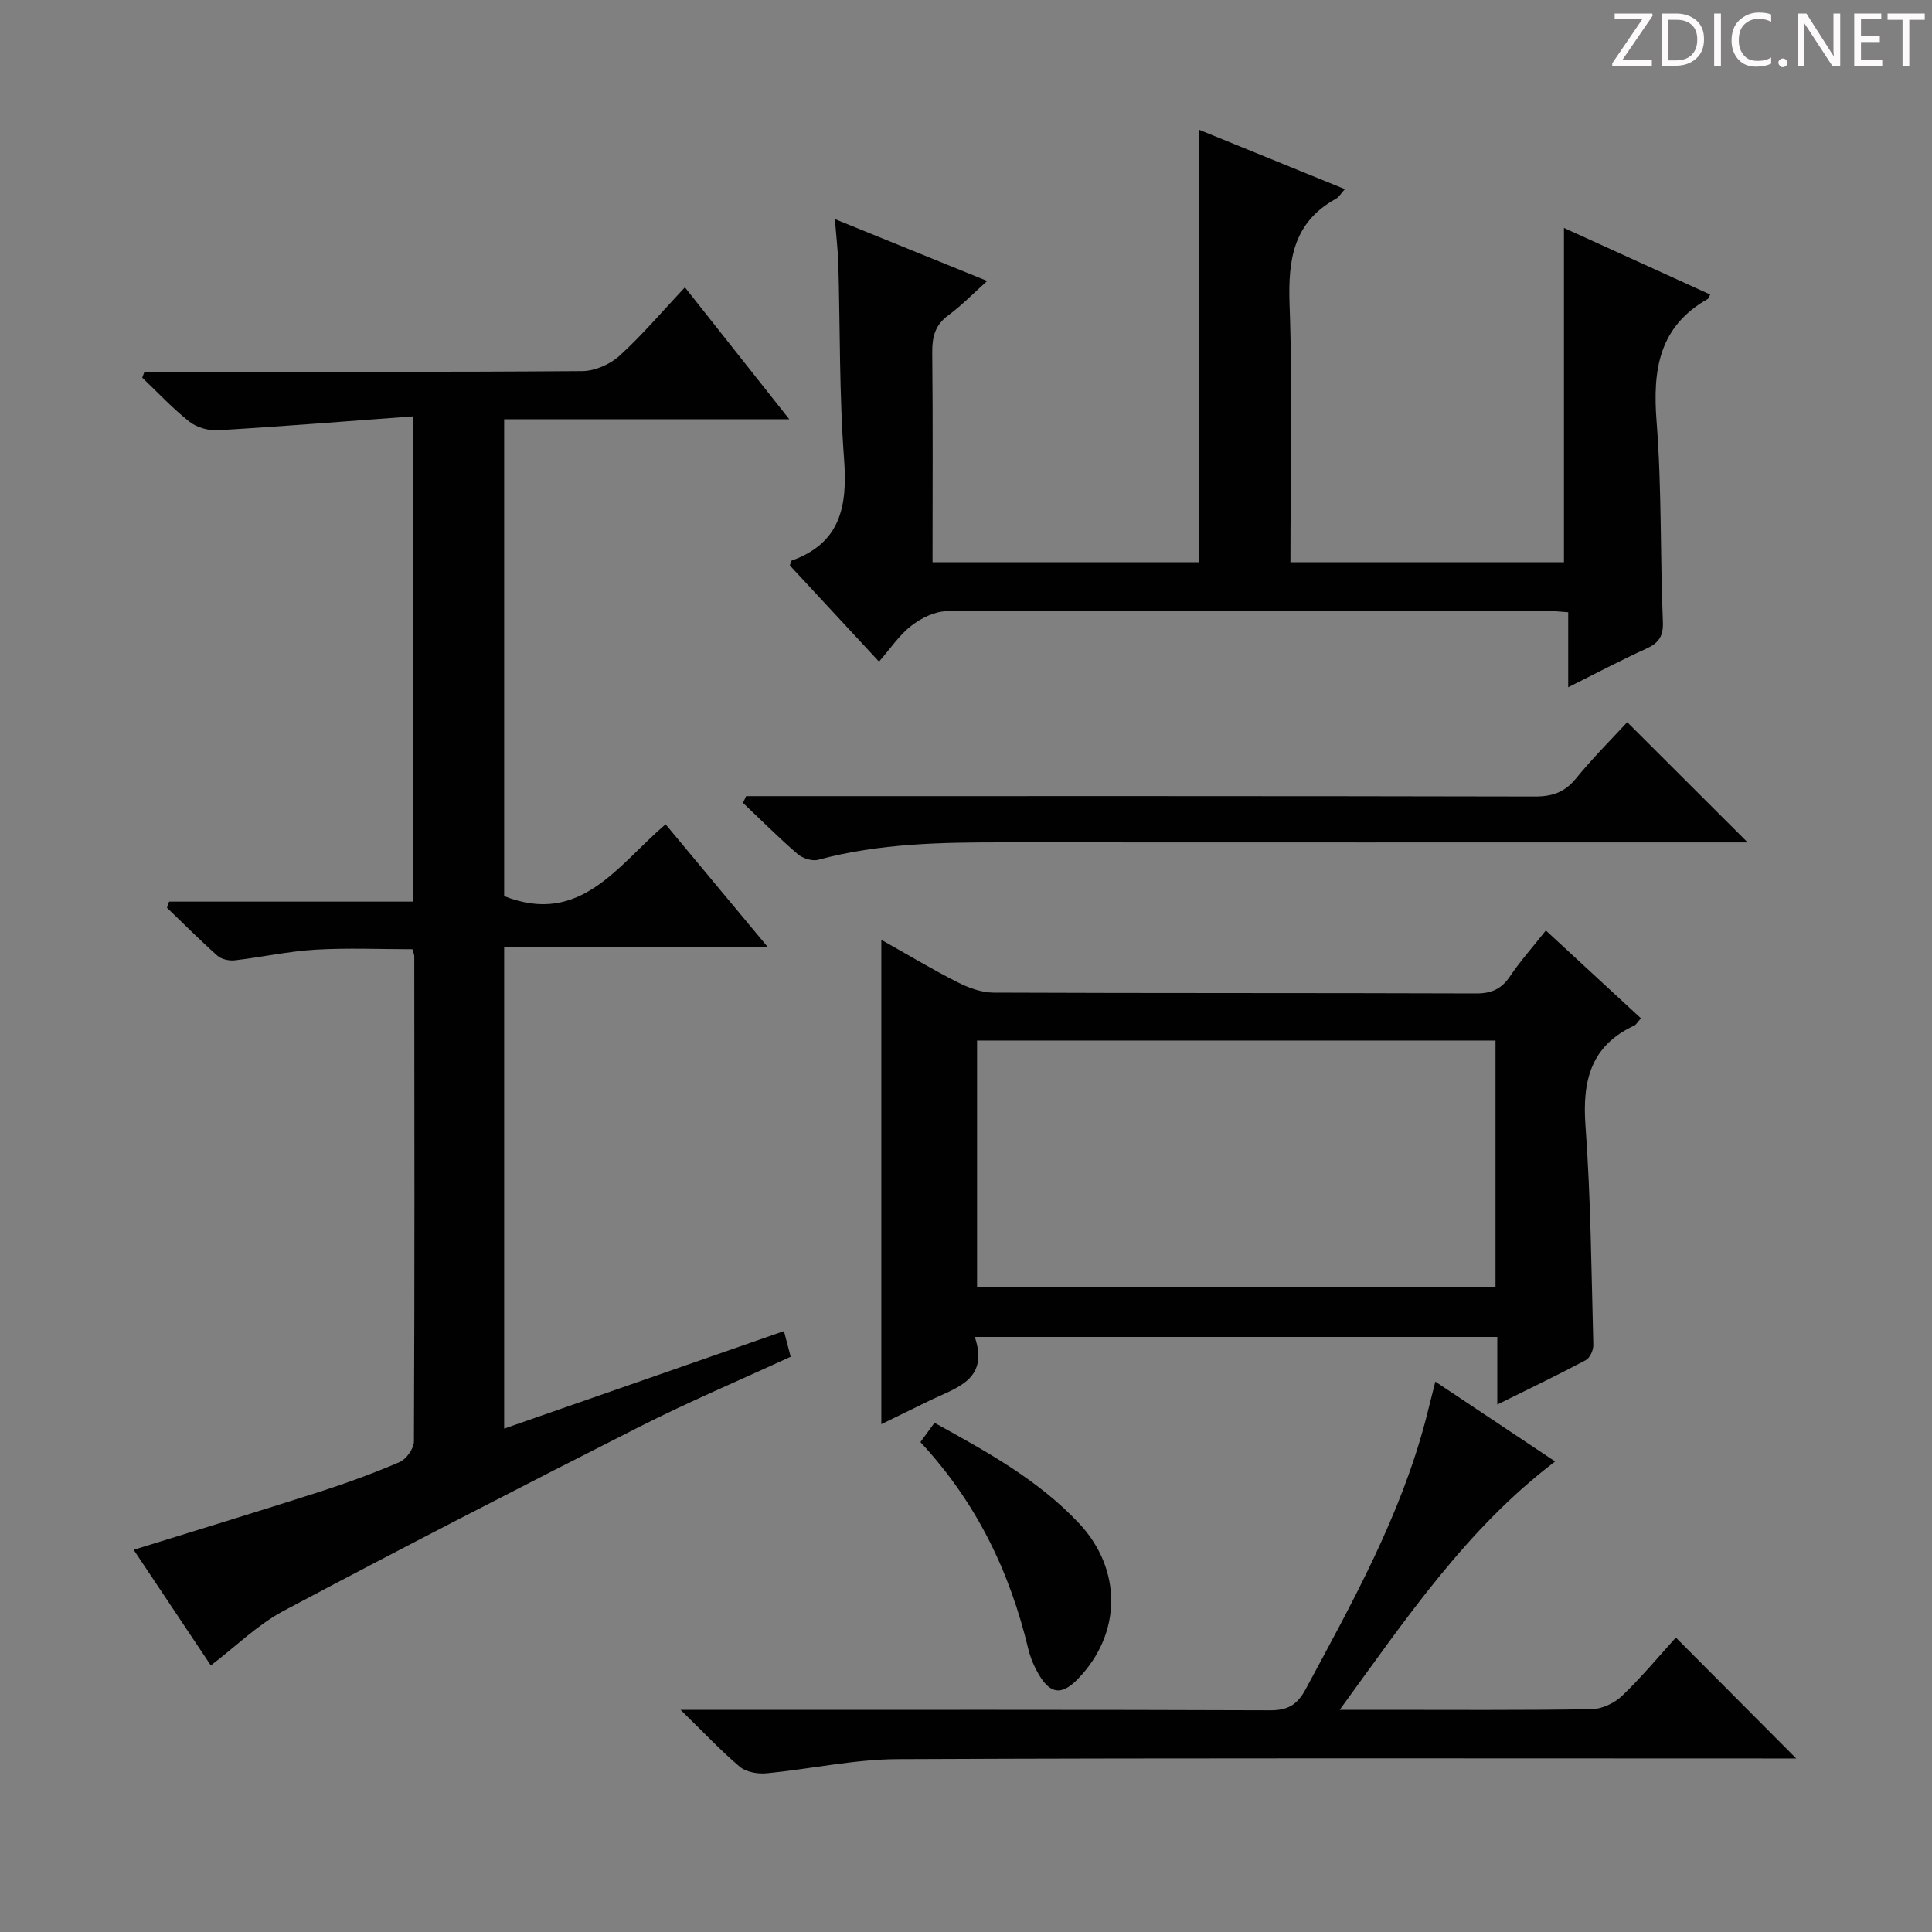<svg enable-background="new 0 0 400 400" viewBox="0 0 400 400" xmlns="http://www.w3.org/2000/svg"><rect x="0" y="0" width="400" height="400" fill="#808080" stroke="none"/><g fill="#fcfafa"><path d="m342.2 3.2-6.3 9.2h6.1v1.2h-8.2v-.5l6.2-9.1h-5.7v-1.2h7.8v.4z"/><path d="m344 13.7v-10.9h3.1c1.6 0 3 .5 4.1 1.4 1.1 1 1.6 2.2 1.6 3.9s-.5 3-1.6 4-2.5 1.5-4.2 1.5h-3zm1.4-9.6v8.4h1.6c1.4 0 2.5-.4 3.2-1.1.8-.8 1.2-1.8 1.2-3.2s-.4-2.4-1.2-3.1-1.8-1-3.1-1z"/><path d="m356.3 2.8v10.9h-1.4v-10.9z"/><path d="m366.6 13.2c-.8.4-1.8.6-3 .6-1.6 0-2.8-.5-3.7-1.5s-1.4-2.3-1.4-3.9c0-1.7.5-3.2 1.6-4.2s2.4-1.6 4-1.6c1 0 1.9.1 2.6.4v1.5c-.8-.4-1.6-.6-2.6-.6-1.2 0-2.2.4-3 1.2s-1.1 1.9-1.1 3.3c0 1.3.4 2.3 1.1 3.1s1.6 1.1 2.8 1.1c1.1 0 2-.2 2.8-.7v1.3z"/><path d="m368.2 13c0-.3.1-.5.3-.6.2-.2.4-.3.6-.3.3 0 .5.1.7.3s.3.4.3.6-.1.5-.3.6c-.2.2-.4.3-.7.3s-.5-.1-.6-.3c-.2-.2-.3-.4-.3-.6z"/><path d="m381.1 13.7h-1.7l-5.5-8.4c-.2-.2-.3-.5-.4-.7 0 .2.1.8.1 1.5v7.6h-1.4v-10.9h1.8l5.3 8.3c.3.4.4.6.4.8 0-.3-.1-.8-.1-1.6v-7.5h1.4v10.9z"/><path d="m389.7 13.7h-5.8v-10.9h5.6v1.2h-4.2v3.5h3.9v1.2h-3.9v3.7h4.4z"/><path d="m398.4 4.1h-3.1v9.6h-1.4v-9.6h-3.1v-1.3h7.7v1.3z"/></g><path d="m43.65 344.81c-4.99-7.47-10.39-15.56-15.98-23.94 13.09-4.07 25.72-7.91 38.28-11.94 5.68-1.83 11.31-3.87 16.79-6.23 1.38-.6 2.95-2.78 2.96-4.25.15-33.49.1-66.98.07-100.47 0-.32-.16-.64-.38-1.45-6.6 0-13.36-.3-20.08.09-5.6.33-11.15 1.57-16.74 2.21-1.16.13-2.74-.23-3.58-.98-3.58-3.18-6.96-6.59-10.42-9.91.15-.42.29-.84.44-1.27h50.55c0-33.56 0-66.3 0-100.47-13.71 1.01-27.06 2.09-40.43 2.88-1.96.12-4.39-.57-5.91-1.77-3.48-2.75-6.54-6.04-9.77-9.12.15-.41.31-.81.46-1.22h5.19c28.49 0 56.98.08 85.47-.14 2.61-.02 5.74-1.4 7.69-3.17 4.65-4.22 8.74-9.06 13.54-14.17 7.45 9.42 14.22 17.98 21.61 27.31-20.08 0-39.4 0-59.03 0v98.73c15.84 6.26 23.53-6.44 33.42-14.87 6.93 8.33 13.69 16.44 21.16 25.42-18.83 0-36.54 0-54.58 0v99.7c19.3-6.73 38.38-13.37 57.93-20.19.49 1.86.88 3.36 1.39 5.31-10.51 4.84-21.05 9.31-31.23 14.46-24.76 12.54-49.44 25.23-73.94 38.25-5.29 2.86-9.74 7.29-14.88 11.2z" fill="#010102"/><path d="m181.99 136.98c-6.79-7.33-12.66-13.66-18.47-19.92.19-.5.23-.94.4-1 10.13-3.63 11.56-11.28 10.84-20.94-1.01-13.43-.81-26.94-1.19-40.42-.08-2.79-.42-5.58-.72-9.34 10.79 4.38 20.84 8.47 31.54 12.81-2.96 2.65-5.33 5.12-8.05 7.11-2.75 2.02-3.36 4.48-3.33 7.71.15 14.32.06 28.65.06 43.41h55.14c0-29.59 0-59.28 0-89.55 9.99 4.07 19.92 8.11 30.23 12.31-.8.89-1.21 1.65-1.85 2-8.84 4.86-9.93 12.62-9.6 21.89.63 17.63.18 35.29.18 53.36h56.63c0-22.9 0-45.92 0-69.22 9.86 4.49 20.06 9.13 30.28 13.79-.33.63-.36.84-.49.91-10.15 5.72-11.45 14.72-10.61 25.4 1.08 13.75.73 27.61 1.3 41.41.13 3.05-.86 4.43-3.46 5.61-5.24 2.38-10.34 5.08-16.14 7.98 0-5.47 0-10.23 0-15.53-2.01-.13-3.6-.33-5.19-.33-41.16-.02-82.33-.07-123.49.12-2.48.01-5.29 1.44-7.33 3.01-2.45 1.88-4.25 4.63-6.68 7.42z" fill="#010102"/><path d="m339.74 210.83c-.74.82-.99 1.33-1.39 1.51-9.05 4.19-10.77 11.49-10.09 20.78 1.1 15.07 1.22 30.22 1.62 45.34.03 1.07-.71 2.7-1.57 3.15-5.83 3.1-11.79 5.95-18.31 9.19 0-5.06 0-9.34 0-14-36.08 0-71.79 0-108.18 0 3.05 8.98-3.99 10.54-9.52 13.26-3.24 1.59-6.49 3.17-9.83 4.8 0-33.45 0-66.56 0-100.28 5.43 3.06 10.51 6.11 15.78 8.78 2.27 1.15 4.94 2.14 7.44 2.15 33.31.14 66.62.05 99.93.17 3.2.01 5.26-.94 7.03-3.57 2.12-3.16 4.68-6.02 7.4-9.46 6.56 6.05 12.96 11.96 19.69 18.18zm-137.45 4.6v50.97h107.34c0-17.19 0-33.96 0-50.97-35.89 0-71.47 0-107.34 0z" fill="#010102"/><path d="m297.17 286.05c8.56 5.71 16.44 10.96 24.8 16.53-18.33 13.92-30.8 32.48-44.6 51.42h8.16c14.66 0 29.33.11 43.99-.13 2.15-.03 4.74-1.26 6.32-2.77 4.07-3.9 7.68-8.26 11.13-12.06 8.36 8.39 16.52 16.59 24.92 25.03-1.61 0-3.35 0-5.09 0-60.32 0-120.64-.13-180.96.14-9.06.04-18.1 2.07-27.17 2.93-1.81.17-4.19-.25-5.5-1.35-3.92-3.3-7.44-7.08-12.26-11.78h6.61c38.49 0 76.98-.06 115.47.09 3.69.01 5.62-1.18 7.33-4.37 9.7-18.01 19.65-35.88 24.88-55.87.62-2.4 1.21-4.8 1.97-7.81z" fill="#010102"/><path d="m154.47 164.83h5.8c52.5 0 105-.04 157.49.08 3.65.01 6.22-.89 8.55-3.76 3.45-4.23 7.34-8.1 10.59-11.63 8.24 8.23 16.33 16.3 24.93 24.89-2.07 0-3.96 0-5.86 0-49.33 0-98.66.02-147.99-.01-12.98-.01-25.91.18-38.58 3.61-1.25.34-3.24-.3-4.28-1.2-3.9-3.37-7.55-7.03-11.3-10.59.24-.46.44-.93.65-1.39z" fill="#010102"/><path d="m190.56 298.57c1.08-1.47 1.93-2.65 2.92-3.99 10.85 5.99 21.46 11.8 29.9 20.78 9 9.58 8.91 22.89-.27 32.3-3.21 3.29-5.56 3.13-7.92-.78-1.01-1.68-1.83-3.57-2.29-5.47-3.82-15.94-10.68-30.3-22.34-42.84z" fill="#010102"/></svg>